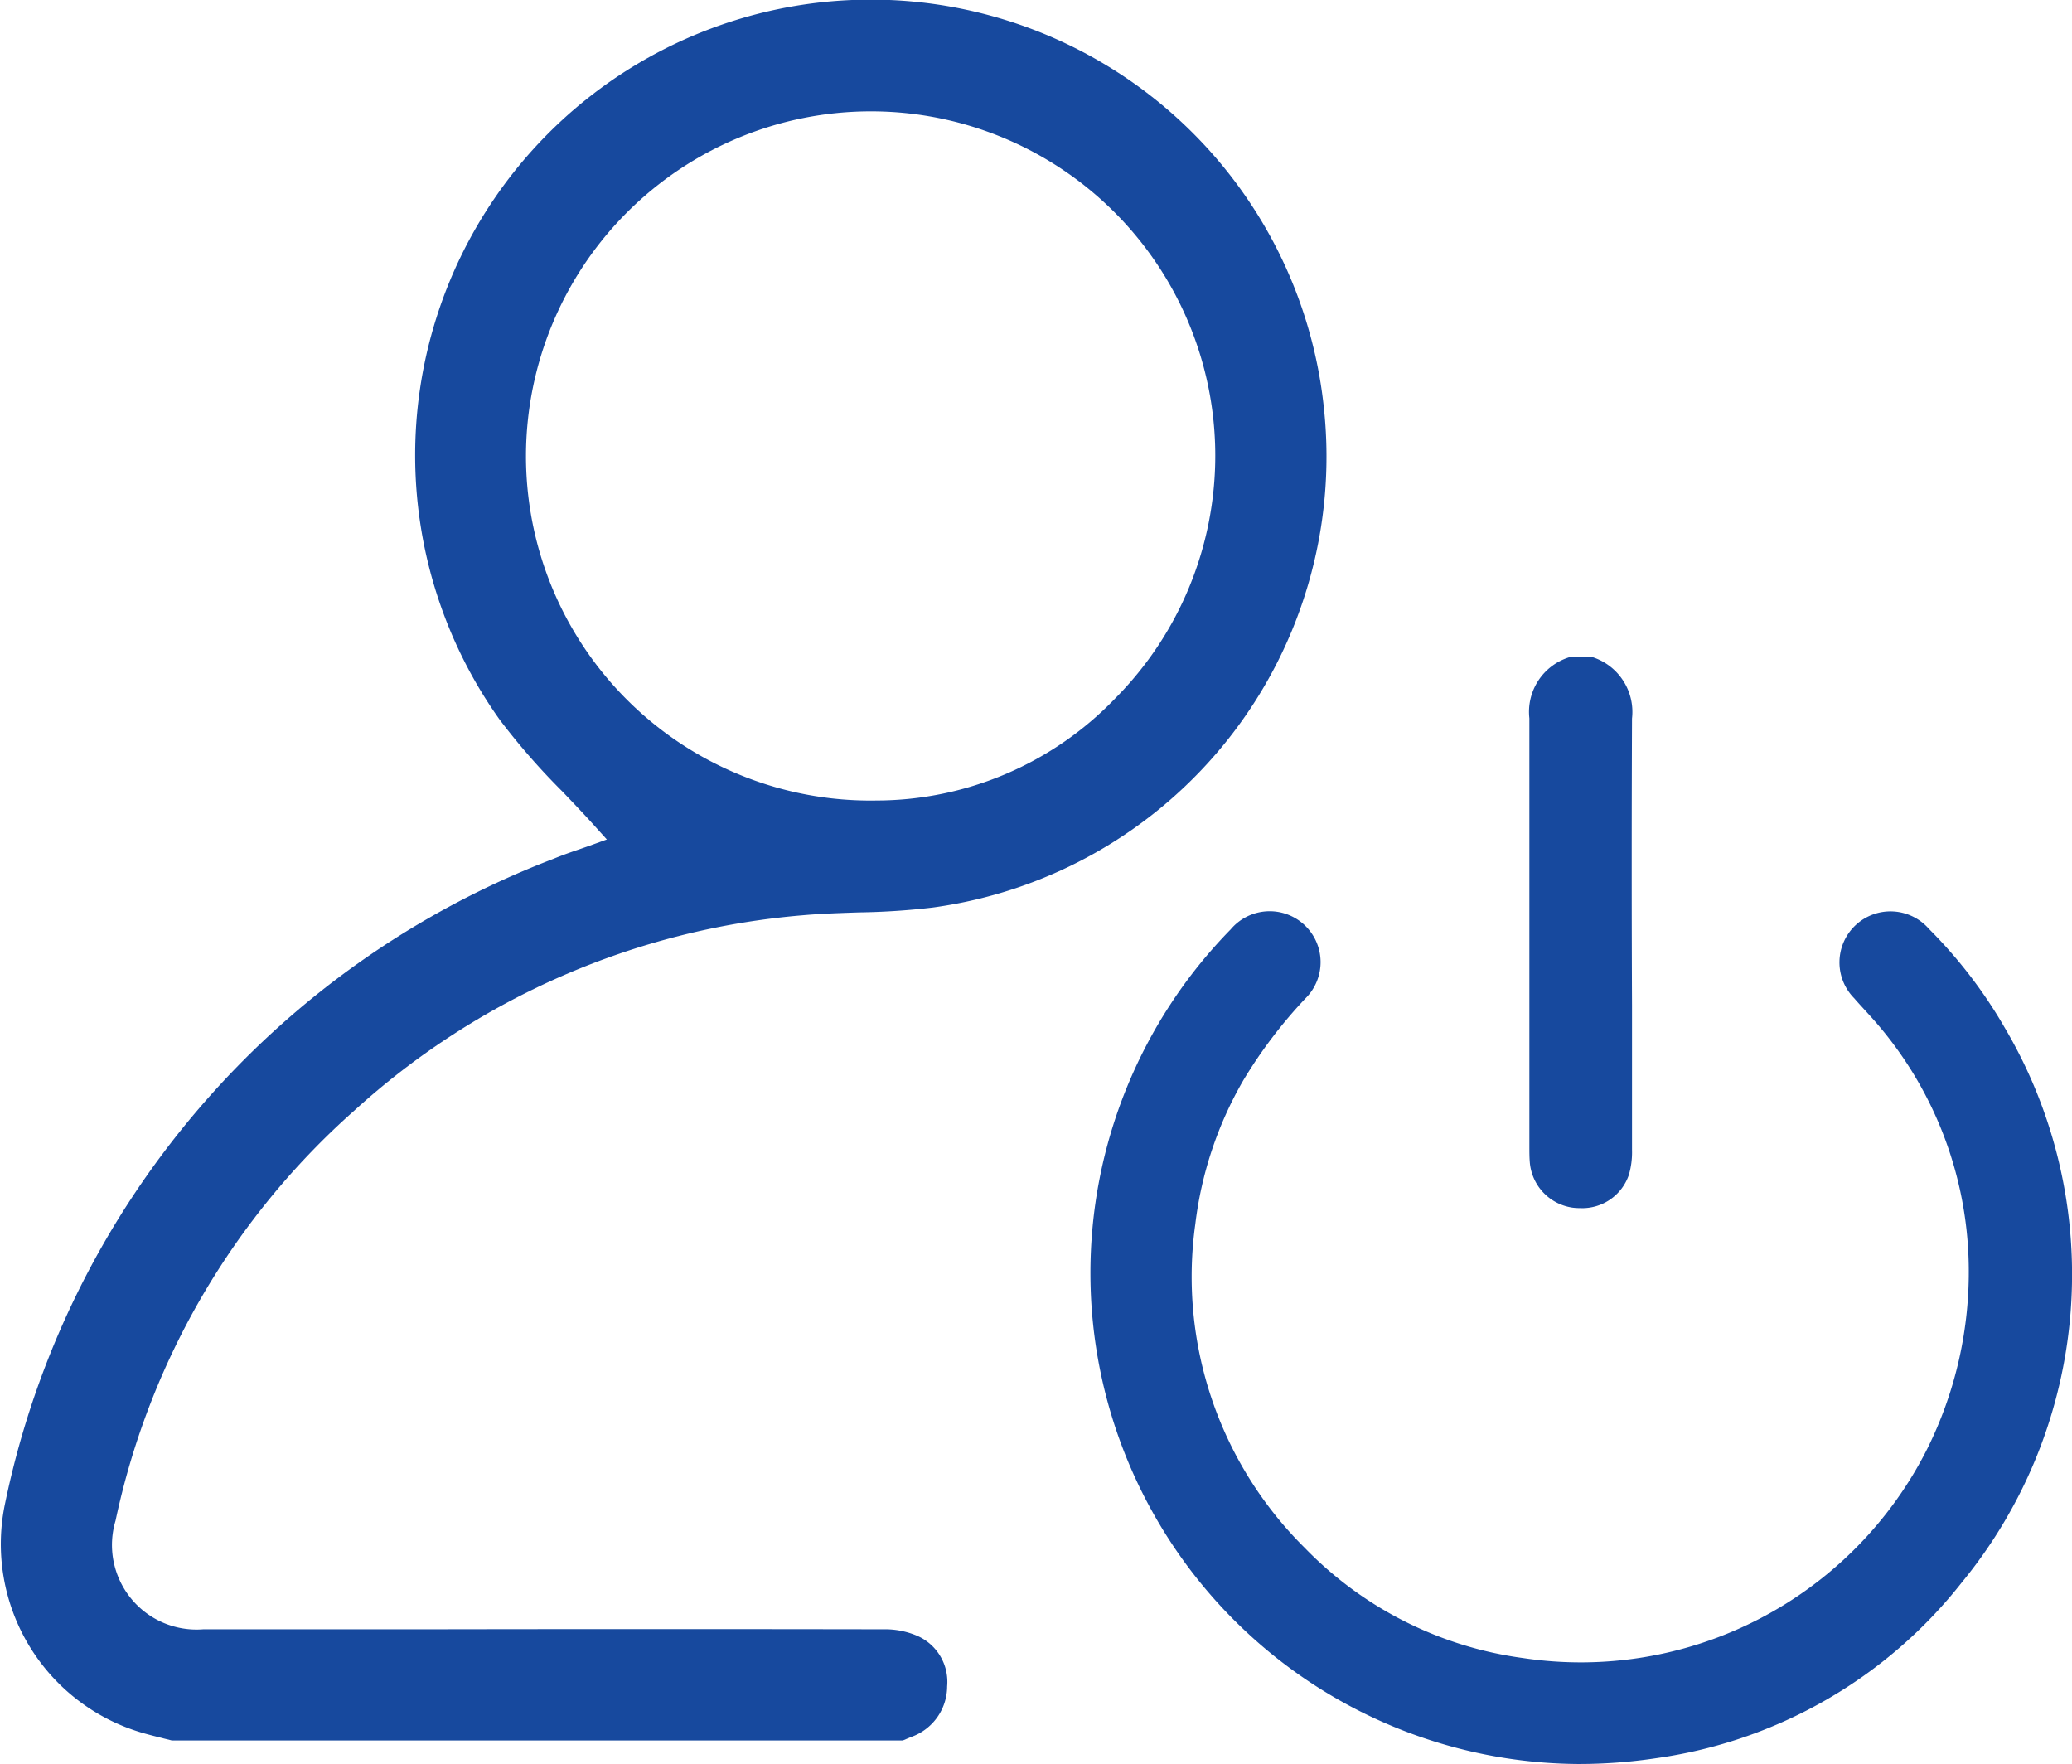 <svg xmlns="http://www.w3.org/2000/svg" width="26" height="22.131" viewBox="0 0 26 22.131">
  <g id="Group_422" data-name="Group 422" transform="translate(-1469.334 -74.349)">
    <path id="Path_596" data-name="Path 596" d="M1473.778,88.284a9.533,9.533,0,0,1,5.628-2.452c.236-.021.475-.028.706-.036a8.95,8.95,0,0,0,.926-.061,5.71,5.71,0,0,0,4.911-6.244,5.717,5.717,0,1,0-10.345,3.887,8.657,8.657,0,0,0,.786.9c.13.136.264.276.393.419l.166.184-.233.084-.118.041c-.1.034-.208.072-.315.116A11.057,11.057,0,0,0,1469.4,93.2a2.468,2.468,0,0,0,1.723,2.89c.087.025.175.047.263.069l.105.026h9.172l.014-.006.09-.038a.675.675,0,0,0,.452-.636.629.629,0,0,0-.392-.64,1.028,1.028,0,0,0-.413-.075q-2.865-.005-5.73,0h-2.8a1.061,1.061,0,0,1-1.1-1.363A9.5,9.5,0,0,1,1473.778,88.284Zm2.156-8.222a4.329,4.329,0,0,1,4.327-4.316h.006a4.32,4.32,0,0,1,3.057,7.369,4.163,4.163,0,0,1-2.979,1.277h-.007A4.323,4.323,0,0,1,1475.934,80.062Z" transform="translate(0 0)" fill="#17499e"/>
    <g id="Group_426" data-name="Group 426" transform="translate(1482.989 82.588)">
      <g id="Group_424" data-name="Group 424" transform="translate(5.532 0)">
        <path id="Path_597" data-name="Path 597" d="M1701.476,174.624a.6.6,0,0,1,.408.65c-.008,1.8,0,3.606-.005,5.409a.907.907,0,0,1-.033.275.509.509,0,0,1-.986-.131c0-.057,0-.115,0-.173,0-1.794,0-3.588,0-5.383a.594.594,0,0,1,.412-.647Z" transform="translate(-1700.726 -174.499)" fill="#17499e"/>
        <path id="Path_598" data-name="Path 598" d="M1699.99,180.042a.721.721,0,0,1-.093-.006.627.627,0,0,1-.536-.574c-.005-.064-.005-.13-.005-.183q0-.719,0-1.439c0-1.292,0-2.629,0-3.943a.717.717,0,0,1,.5-.766l.02-.007h.256l.021.007a.722.722,0,0,1,.491.768c-.005,1.2-.005,2.419,0,3.6q0,.905,0,1.811a1.02,1.02,0,0,1-.039.313A.618.618,0,0,1,1699.99,180.042Zm-.079-6.668a.47.47,0,0,0-.308.522c.006,1.315.005,2.652,0,3.944q0,.719,0,1.439c0,.061,0,.113,0,.163a.38.38,0,0,0,.318.346.375.375,0,0,0,.424-.244.8.8,0,0,0,.027-.236q0-.905,0-1.81c0-1.18,0-2.4,0-3.6a.475.475,0,0,0-.306-.524Z" transform="translate(-1699.352 -173.124)" fill="#17499e"/>
      </g>
      <g id="Group_425" data-name="Group 425" transform="translate(0 3.196)">
        <path id="Path_599" data-name="Path 599" d="M1645.611,217.248a4.877,4.877,0,0,0-1.252-3.187c-.071-.08-.145-.156-.214-.238a.515.515,0,1,1,.753-.7,5.824,5.824,0,0,1,.93,1.212,6,6,0,0,1-.529,6.824,5.8,5.8,0,0,1-3.739,2.159,5.943,5.943,0,0,1-6.609-3.9,5.86,5.86,0,0,1,1.365-6.283.514.514,0,1,1,.758.692,6.012,6.012,0,0,0-.8,1.059,4.828,4.828,0,0,0-.615,1.843,4.9,4.9,0,0,0,1.408,4.162,4.8,4.8,0,0,0,2.813,1.419,4.992,4.992,0,0,0,5.2-2.691A5.1,5.1,0,0,0,1645.611,217.248Z" transform="translate(-1634.436 -212.822)" fill="#17499e"/>
        <path id="Path_600" data-name="Path 600" d="M1639.176,222.129a6.16,6.16,0,0,1-4.354-10.471.639.639,0,1,1,.942.862,5.966,5.966,0,0,0-.786,1.036,4.723,4.723,0,0,0-.6,1.8,4.786,4.786,0,0,0,1.373,4.061,4.685,4.685,0,0,0,2.741,1.383,4.866,4.866,0,0,0,5.07-2.624,4.98,4.98,0,0,0,.521-2.31,4.761,4.761,0,0,0-1.221-3.105l-.091-.1c-.042-.046-.084-.091-.124-.138a.64.64,0,1,1,.937-.871,5.961,5.961,0,0,1,.95,1.238,6.09,6.09,0,0,1-.54,6.964,5.921,5.921,0,0,1-3.818,2.2A6.56,6.56,0,0,1,1639.176,222.129Zm-3.866-10.444a.416.416,0,0,0-.3.143,5.732,5.732,0,0,0-1.339,6.157,5.806,5.806,0,0,0,6.471,3.819,5.677,5.677,0,0,0,3.661-2.114,5.844,5.844,0,0,0,.517-6.683,5.713,5.713,0,0,0-.91-1.186.39.39,0,1,0-.569.532c.038.045.078.088.118.131l.1.105a5.009,5.009,0,0,1,1.284,3.268v0a5.223,5.223,0,0,1-.548,2.424,5.116,5.116,0,0,1-5.329,2.758,4.931,4.931,0,0,1-2.884-1.456,5.027,5.027,0,0,1-1.443-4.264,4.974,4.974,0,0,1,.63-1.89,6.2,6.2,0,0,1,.818-1.081.391.391,0,0,0-.269-.667Z" transform="translate(-1633.034 -211.433)" fill="#17499e"/>
      </g>
    </g>
  </g>
</svg>
